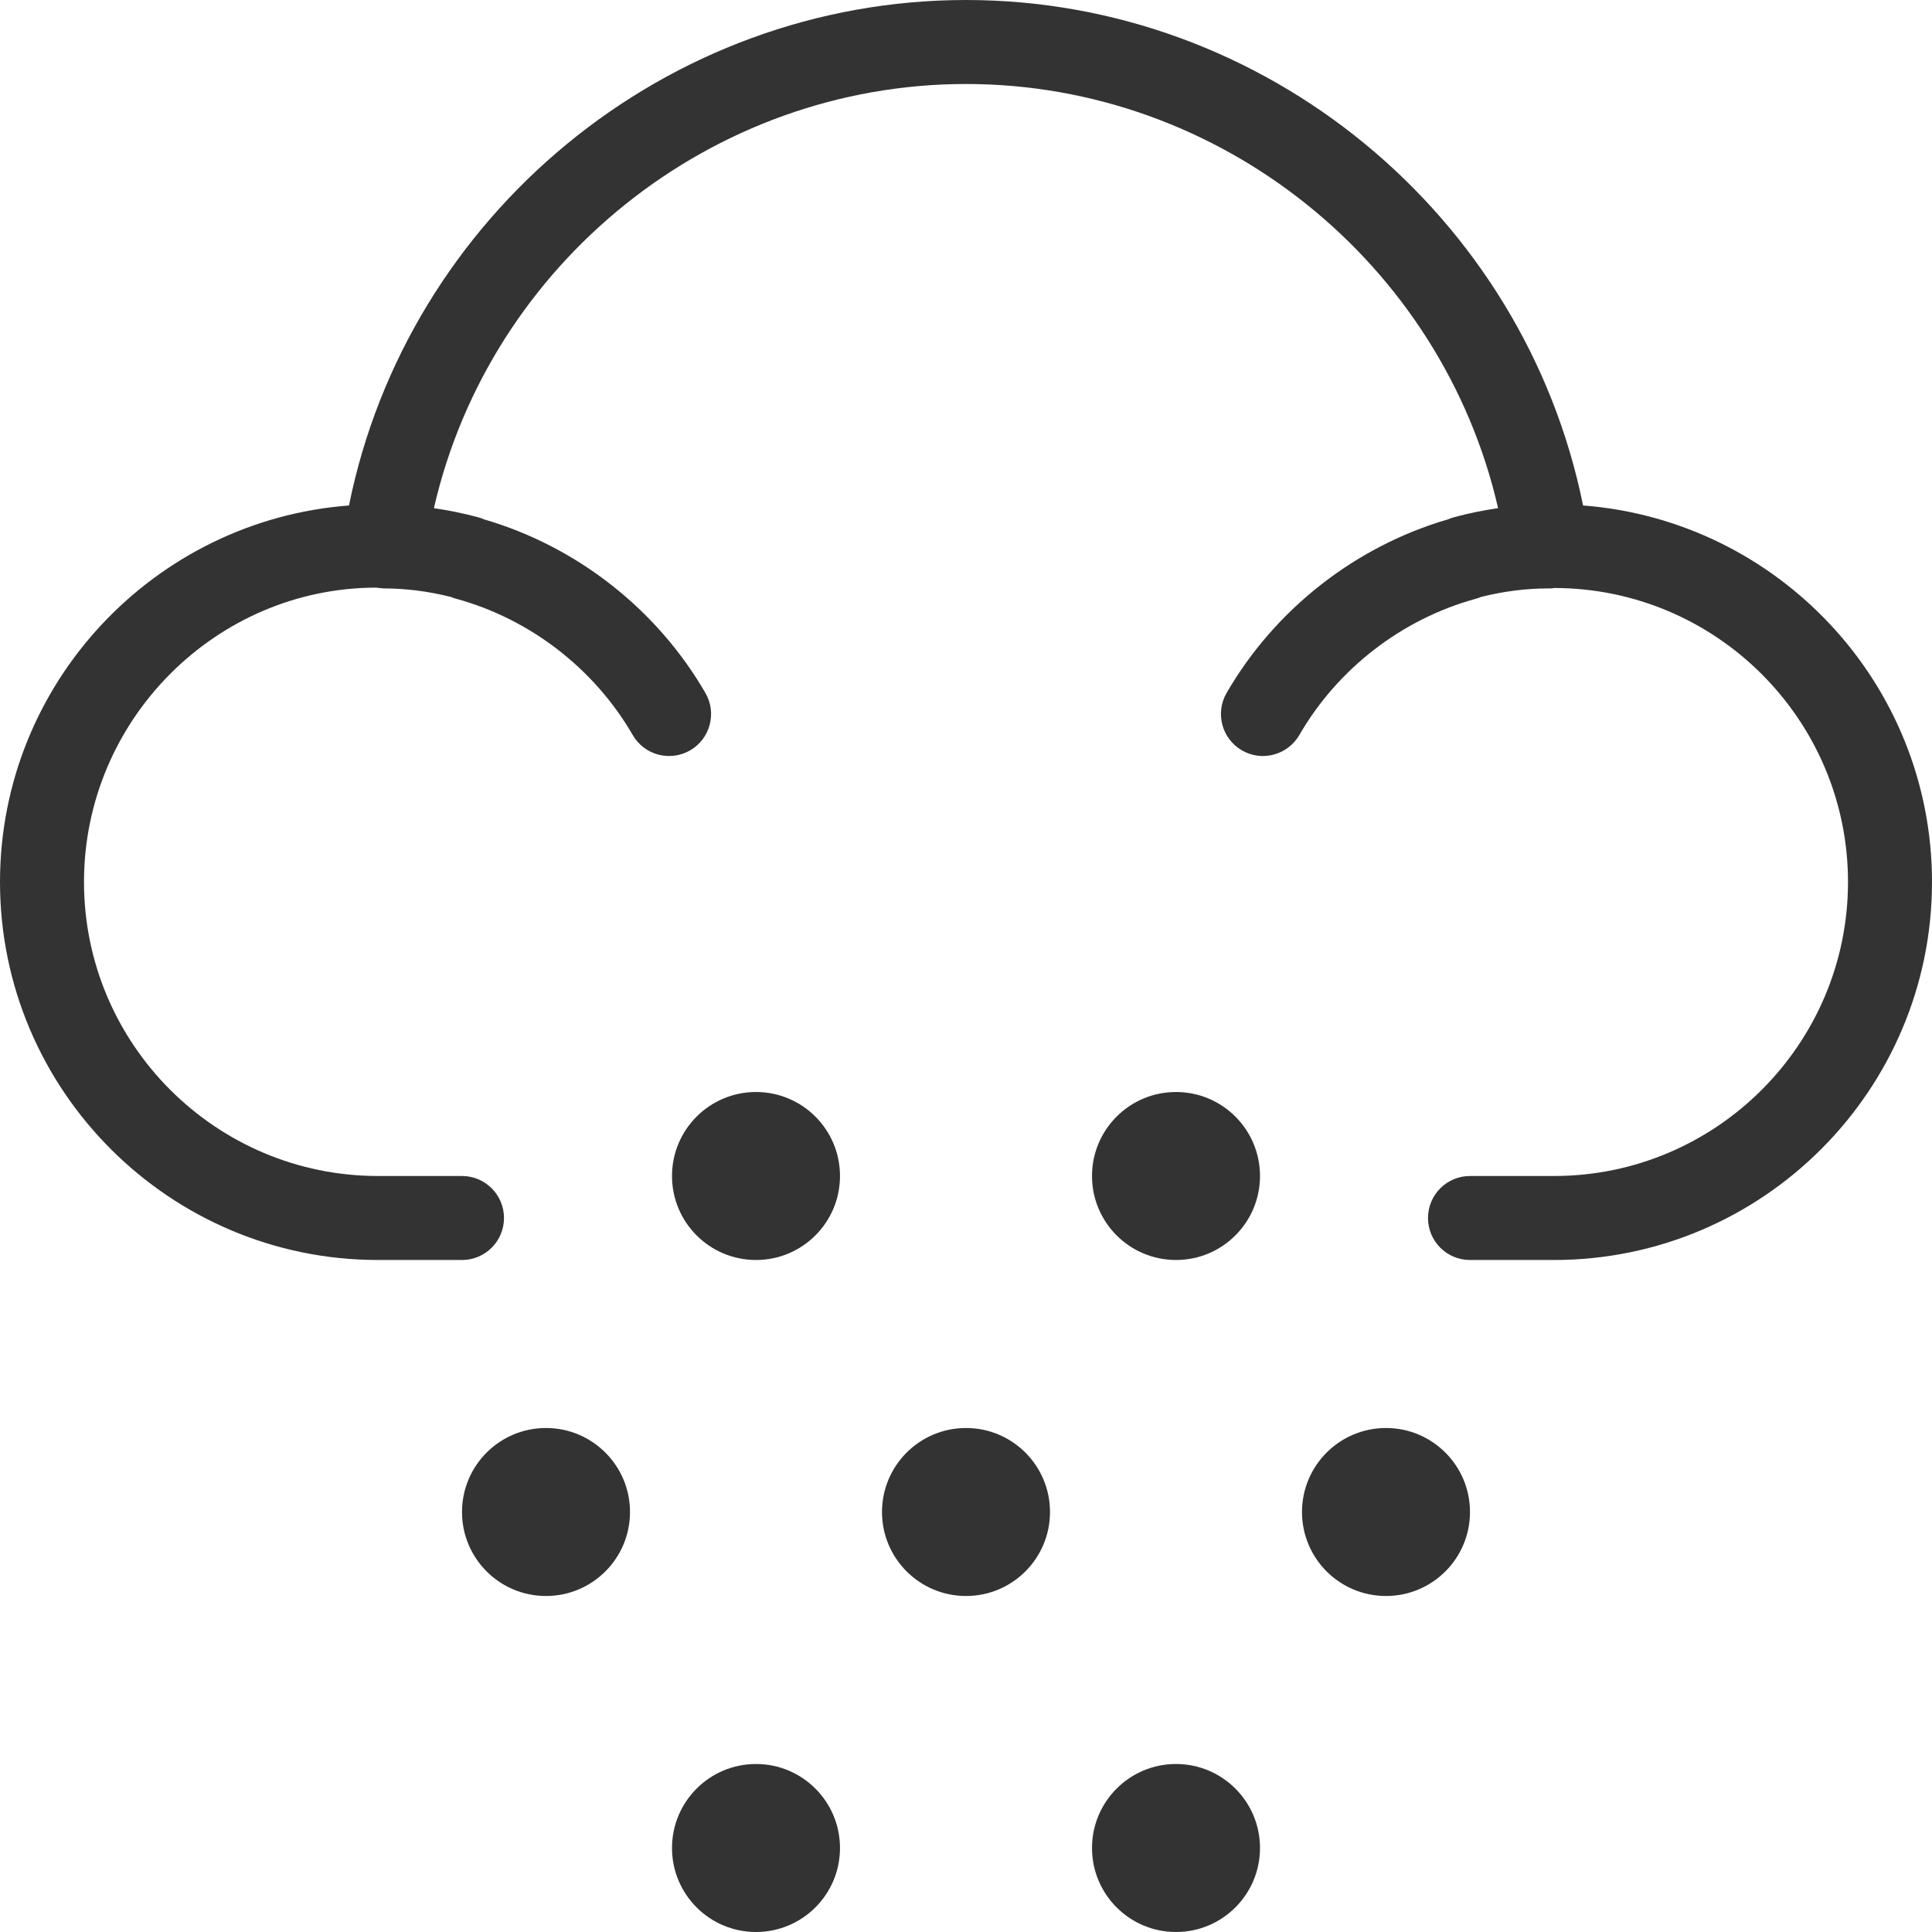 <svg width="400" height="400" viewBox="0 0 400 400" fill="none" xmlns="http://www.w3.org/2000/svg">
<path d="M327.757 104.652C315.609 44.522 262.017 0 200 0C137.974 0 84.391 44.522 72.252 104.652C31.904 107.739 0 141.487 0 182.609C0 225.756 35.113 260.869 78.261 260.869H95.652C100.452 260.869 104.348 256.974 104.348 252.174C104.348 247.374 100.452 243.478 95.652 243.478H78.261C44.696 243.478 17.391 216.174 17.391 182.609C17.391 149.043 44.696 121.739 77.826 121.661C77.922 121.678 78.026 121.678 78.13 121.687C78.174 121.696 78.209 121.722 78.252 121.73C78.322 121.739 78.383 121.713 78.452 121.722C78.8 121.765 79.139 121.826 79.487 121.826C84.017 121.826 88.678 122.417 93.348 123.591C93.687 123.739 94.043 123.861 94.409 123.956C109.713 128.13 123.052 138.426 131 152.183C133.391 156.33 138.704 157.765 142.878 155.356C147.035 152.956 148.461 147.635 146.052 143.478C136.043 126.156 119.391 113.113 100.217 107.53C99.817 107.348 99.4 107.2 98.965 107.087C95.922 106.27 92.878 105.652 89.835 105.217C101.443 54.548 147.226 17.391 200 17.391C252.765 17.391 298.557 54.548 310.165 105.209C307.122 105.652 304.07 106.261 301.035 107.087C300.609 107.2 300.2 107.348 299.8 107.522C280.626 113.104 263.965 126.156 253.948 143.478C251.548 147.643 252.974 152.956 257.13 155.356C261.27 157.765 266.6 156.33 269.009 152.183C276.957 138.426 290.287 128.139 305.591 123.956C305.948 123.852 306.304 123.739 306.643 123.591C311.313 122.417 315.974 121.826 320.522 121.826C321.096 121.826 321.191 121.852 321.739 121.739C355.296 121.739 382.609 149.043 382.609 182.609C382.609 216.174 355.296 243.478 321.739 243.478H304.348C299.539 243.478 295.652 247.374 295.652 252.174C295.652 256.974 299.539 260.869 304.348 260.869H321.739C364.896 260.869 400 225.756 400 182.609C400 141.487 368.104 107.748 327.757 104.652Z" fill="#333333"/>
<path d="M156.522 260.869C166.127 260.869 173.913 253.083 173.913 243.478C173.913 233.873 166.127 226.087 156.522 226.087C146.917 226.087 139.131 233.873 139.131 243.478C139.131 253.083 146.917 260.869 156.522 260.869Z" fill="#333333"/>
<path d="M200.001 330.435C209.606 330.435 217.392 322.649 217.392 313.044C217.392 303.439 209.606 295.652 200.001 295.652C190.396 295.652 182.609 303.439 182.609 313.044C182.609 322.649 190.396 330.435 200.001 330.435Z" fill="#333333"/>
<path d="M113.044 330.435C122.649 330.435 130.435 322.649 130.435 313.044C130.435 303.439 122.649 295.652 113.044 295.652C103.439 295.652 95.652 303.439 95.652 313.044C95.652 322.649 103.439 330.435 113.044 330.435Z" fill="#333333"/>
<path d="M286.956 330.435C296.561 330.435 304.347 322.649 304.347 313.044C304.347 303.439 296.561 295.652 286.956 295.652C277.351 295.652 269.564 303.439 269.564 313.044C269.564 322.649 277.351 330.435 286.956 330.435Z" fill="#333333"/>
<path d="M243.479 260.869C253.084 260.869 260.87 253.083 260.87 243.478C260.87 233.873 253.084 226.087 243.479 226.087C233.874 226.087 226.088 233.873 226.088 243.478C226.088 253.083 233.874 260.869 243.479 260.869Z" fill="#333333"/>
<path d="M156.522 400C166.127 400 173.913 392.214 173.913 382.609C173.913 373.004 166.127 365.217 156.522 365.217C146.917 365.217 139.131 373.004 139.131 382.609C139.131 392.214 146.917 400 156.522 400Z" fill="#333333"/>
<path d="M243.479 400C253.084 400 260.87 392.214 260.87 382.609C260.87 373.004 253.084 365.217 243.479 365.217C233.874 365.217 226.088 373.004 226.088 382.609C226.088 392.214 233.874 400 243.479 400Z" fill="#333333"/>
</svg>